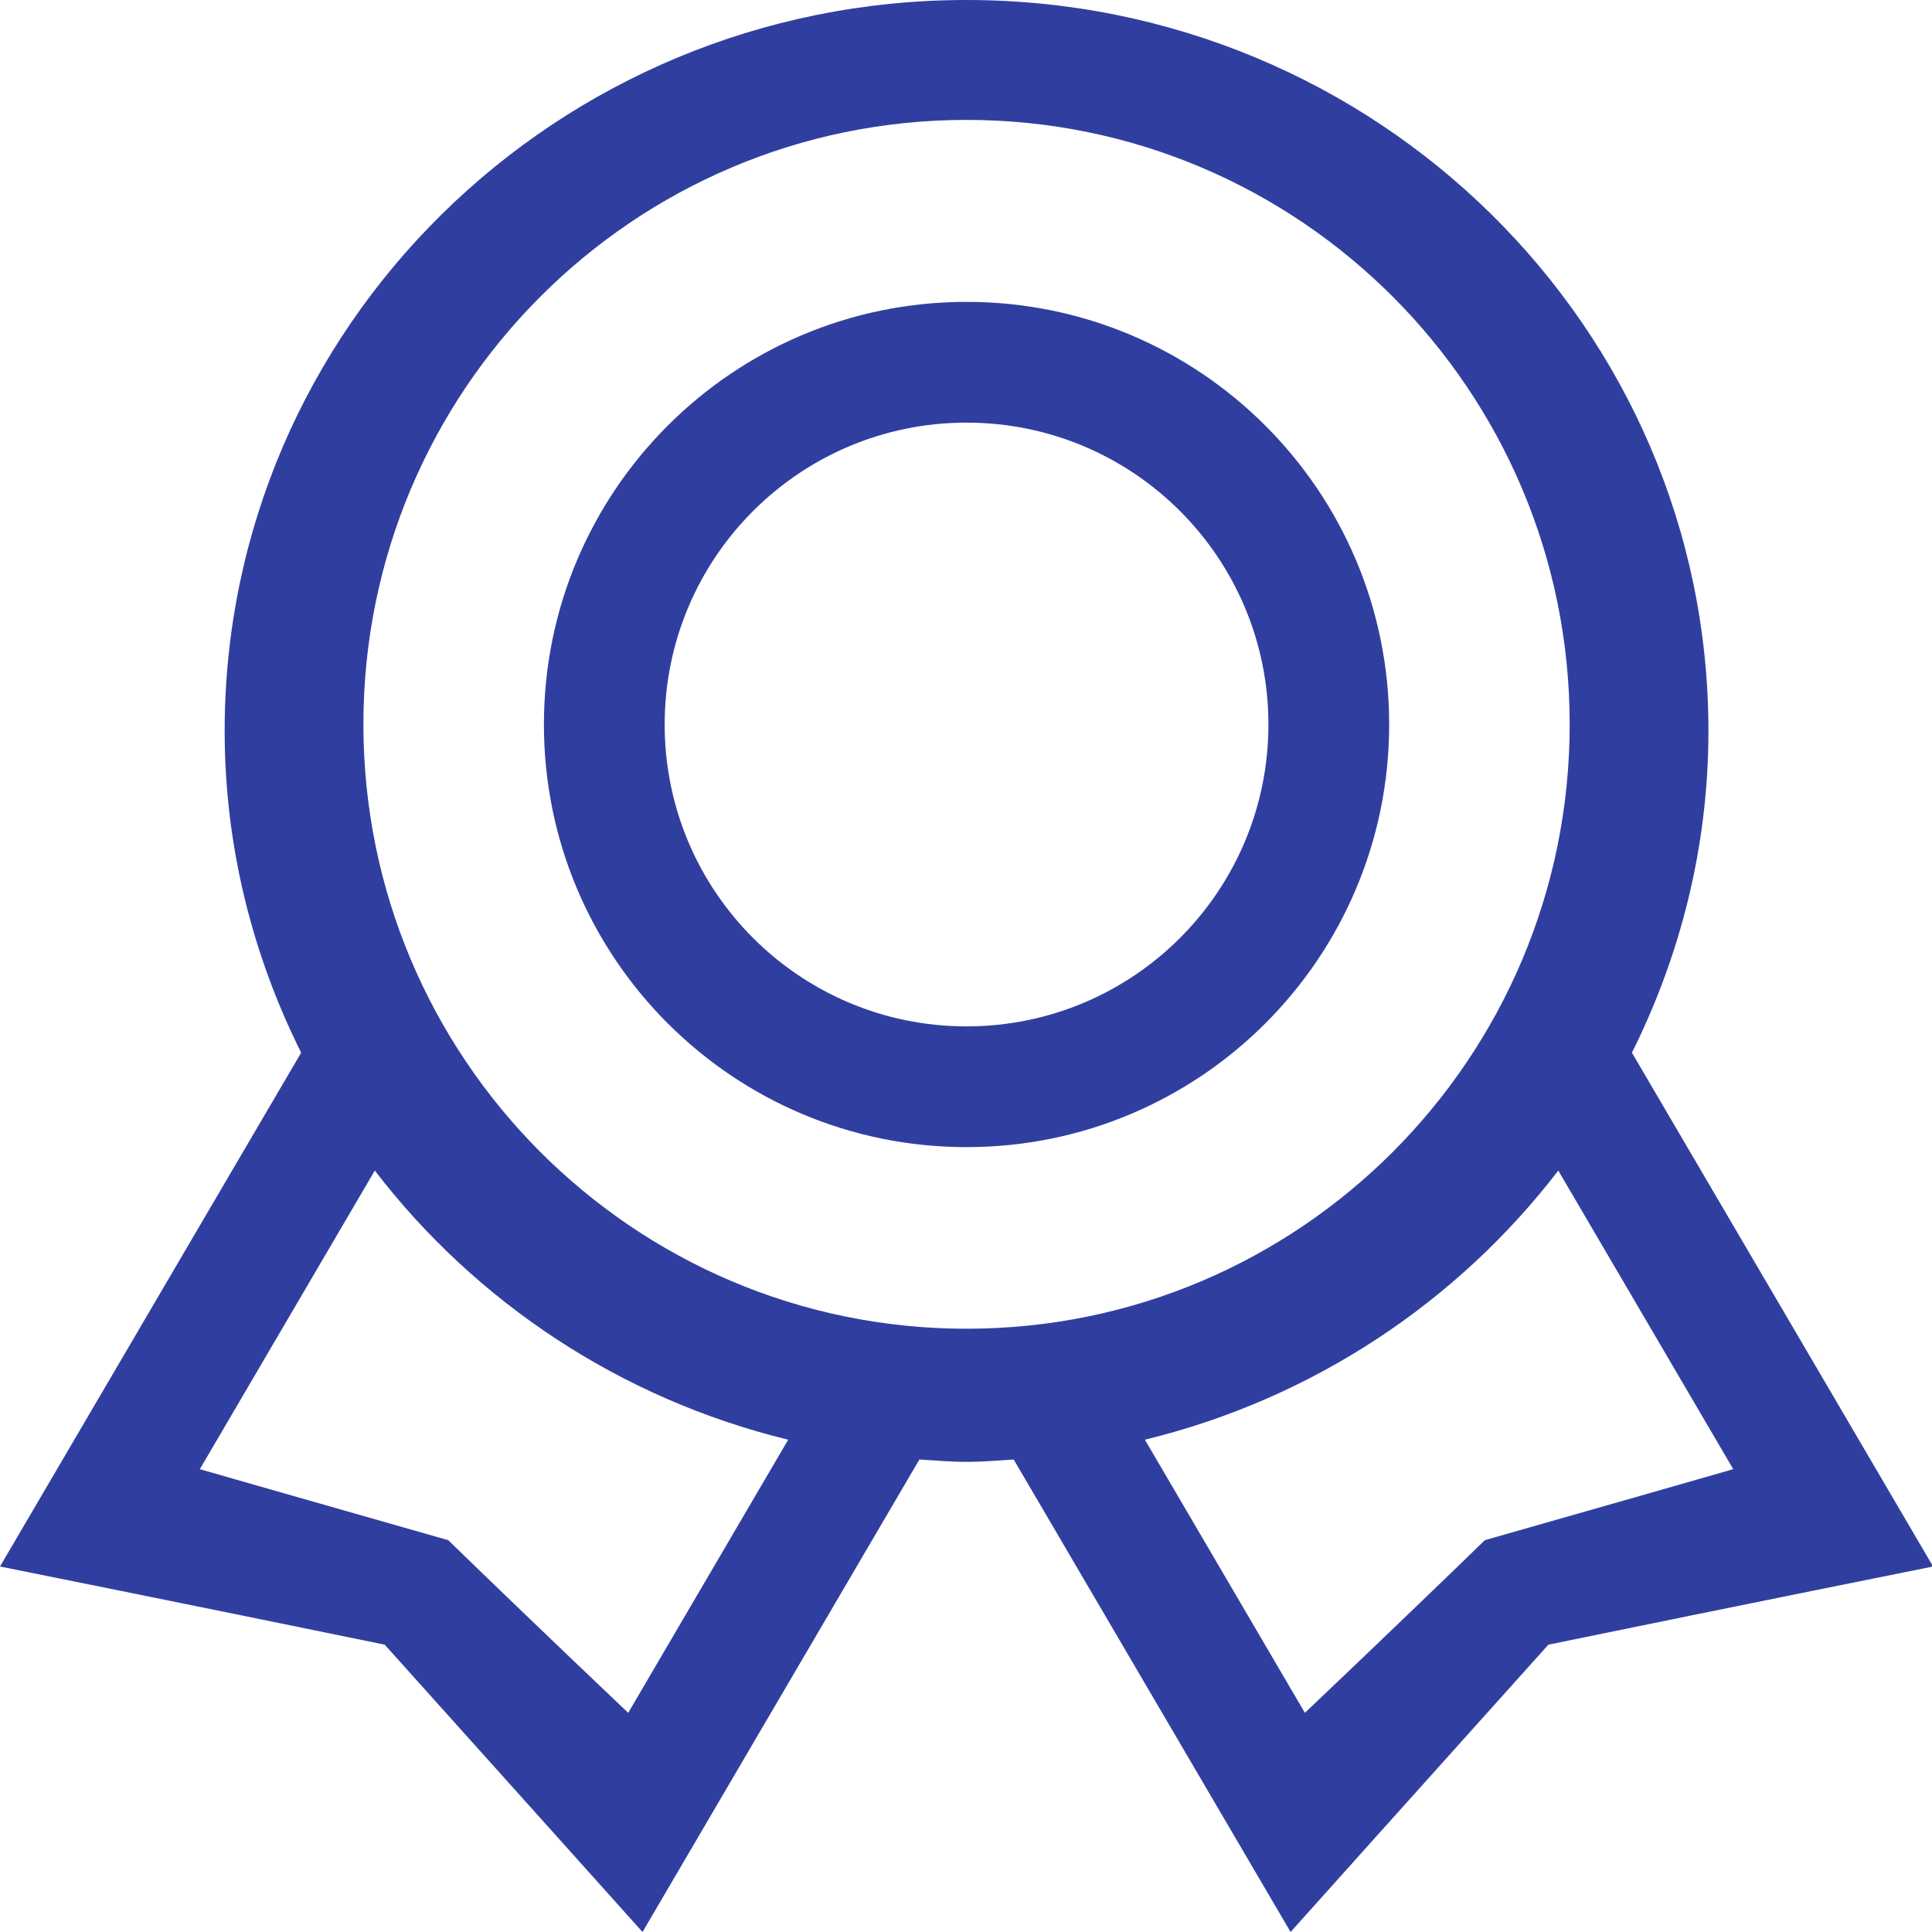<?xml version="1.0" encoding="UTF-8"?>
<svg width="32px" height="32px" viewBox="0 0 32 32" version="1.1" xmlns="http://www.w3.org/2000/svg" xmlns:xlink="http://www.w3.org/1999/xlink">
    <!-- Generator: Sketch 41 (35326) - http://www.bohemiancoding.com/sketch -->
    <title>Fill 158</title>
    <desc>Created with Sketch.</desc>
    <defs></defs>
    <g id="Page-1" stroke="none" stroke-width="1" fill="none" fill-rule="evenodd">
        <g id="Desktop-HD-Copy-7" transform="translate(-267, -2795)" fill="#303F9F">
            <g id="Group-18" transform="translate(267, 2724)">
                <g id="Group-5">
                    <g id="Group-31" transform="translate(0, 71)">
                        <path d="M24.594,25.51 C23.15,26.913 21.613,28.37 21.613,28.37 L18.963,23.846 C21.738,23.17 24.137,21.568 25.81,19.388 L28.708,24.334 C28.708,24.334 26.642,24.928 24.594,25.51 L24.594,25.51 Z M16.009,22.008 C10.491,22.008 6.019,17.525 6.019,11.997 C6.019,6.469 10.491,1.986 16.009,1.986 C21.527,1.986 25.999,6.469 25.999,11.997 C25.999,17.525 21.527,22.008 16.009,22.008 L16.009,22.008 Z M10.405,28.37 C10.405,28.37 8.868,26.913 7.424,25.51 C5.376,24.928 3.31,24.334 3.31,24.334 L6.208,19.388 C7.881,21.568 10.28,23.17 13.055,23.846 L10.405,28.37 L10.405,28.37 Z M27.03,17.436 C27.833,15.825 28.297,14.021 28.297,12.106 C28.297,5.42 22.795,0 16.009,0 C9.223,0 3.721,5.42 3.721,12.106 C3.721,14.021 4.185,15.825 4.988,17.436 L0,25.946 C0,25.946 3.163,26.581 6.372,27.241 C8.512,29.623 10.642,32 10.642,32 L15.228,24.174 C15.488,24.19 15.745,24.213 16.009,24.213 C16.273,24.213 16.53,24.19 16.79,24.174 L21.376,32 C21.376,32 23.506,29.623 25.646,27.241 C28.855,26.581 32.018,25.946 32.018,25.946 L27.03,17.436 L27.03,17.436 Z M16.009,17 C13.247,17 11.009,14.762 11.009,12 C11.009,9.238 13.247,7 16.009,7 C18.771,7 21.009,9.238 21.009,12 C21.009,14.762 18.771,17 16.009,17 L16.009,17 Z M16.009,5 C12.143,5 9.009,8.134 9.009,12 C9.009,15.866 12.143,19 16.009,19 C19.875,19 23.009,15.866 23.009,12 C23.009,8.134 19.875,5 16.009,5 L16.009,5 Z" id="Fill-158"></path>
                    </g>
                </g>
            </g>
        </g>
    </g>
</svg>